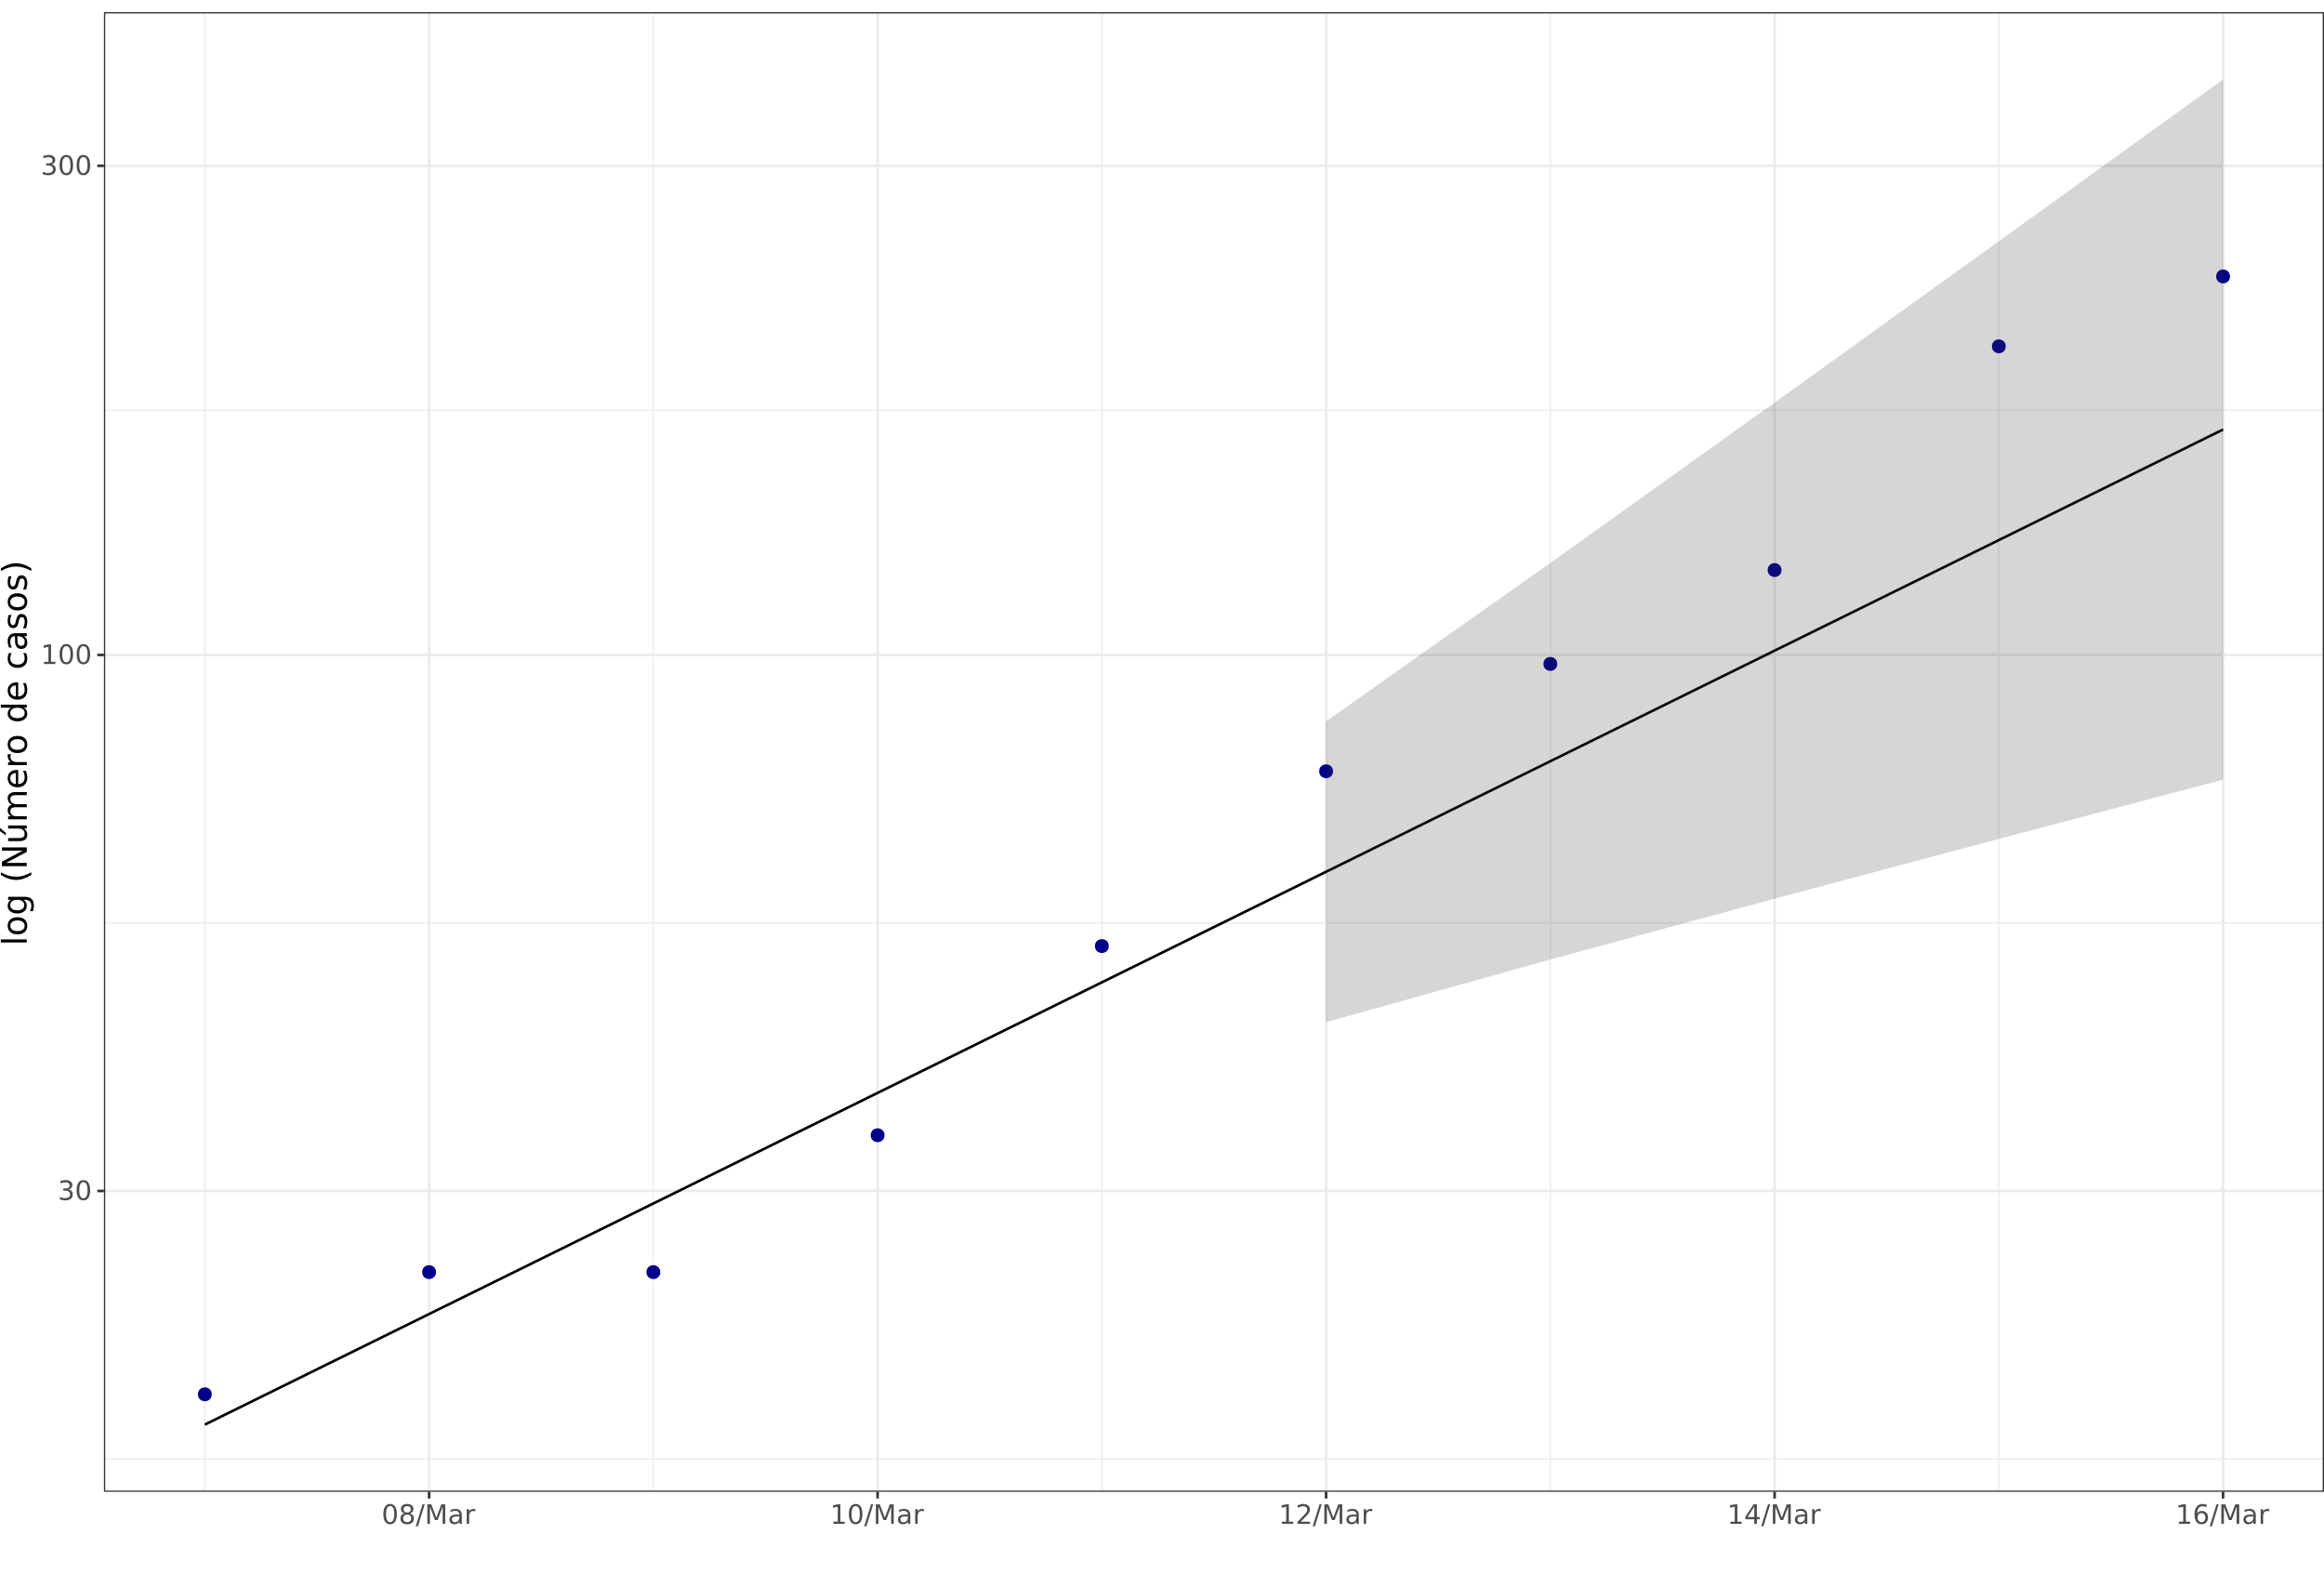 <?xml version="1.0" encoding="UTF-8"?>
<svg xmlns="http://www.w3.org/2000/svg" xmlns:xlink="http://www.w3.org/1999/xlink" width="954pt" height="646pt" viewBox="0 0 954 646" version="1.1">
<defs>
<g>
<symbol overflow="visible" id="glyph0-0">
<path style="stroke:none;" d="M 0.547 1.938 L 0.547 -7.75 L 6.047 -7.75 L 6.047 1.938 Z M 1.172 1.328 L 5.438 1.328 L 5.438 -7.141 L 1.172 -7.141 Z M 1.172 1.328 "/>
</symbol>
<symbol overflow="visible" id="glyph0-1">
<path style="stroke:none;" d="M 4.469 -4.328 C 4.988 -4.211 5.395 -3.977 5.688 -3.625 C 5.977 -3.281 6.125 -2.848 6.125 -2.328 C 6.125 -1.535 5.848 -0.922 5.297 -0.484 C 4.754 -0.055 3.984 0.156 2.984 0.156 C 2.641 0.156 2.289 0.117 1.938 0.047 C 1.582 -0.016 1.219 -0.109 0.844 -0.234 L 0.844 -1.297 C 1.145 -1.117 1.473 -0.984 1.828 -0.891 C 2.18 -0.797 2.555 -0.75 2.953 -0.75 C 3.629 -0.75 4.145 -0.883 4.5 -1.156 C 4.852 -1.426 5.031 -1.816 5.031 -2.328 C 5.031 -2.805 4.863 -3.176 4.531 -3.438 C 4.207 -3.707 3.75 -3.844 3.156 -3.844 L 2.219 -3.844 L 2.219 -4.734 L 3.203 -4.734 C 3.734 -4.734 4.141 -4.836 4.422 -5.047 C 4.703 -5.266 4.844 -5.57 4.844 -5.969 C 4.844 -6.383 4.695 -6.703 4.406 -6.922 C 4.113 -7.141 3.695 -7.25 3.156 -7.25 C 2.863 -7.25 2.547 -7.219 2.203 -7.156 C 1.859 -7.094 1.484 -6.992 1.078 -6.859 L 1.078 -7.828 C 1.492 -7.941 1.879 -8.023 2.234 -8.078 C 2.598 -8.141 2.938 -8.172 3.25 -8.172 C 4.07 -8.172 4.723 -7.984 5.203 -7.609 C 5.691 -7.234 5.938 -6.723 5.938 -6.078 C 5.938 -5.641 5.805 -5.266 5.547 -4.953 C 5.297 -4.648 4.938 -4.441 4.469 -4.328 Z M 4.469 -4.328 "/>
</symbol>
<symbol overflow="visible" id="glyph0-2">
<path style="stroke:none;" d="M 3.5 -7.312 C 2.938 -7.312 2.516 -7.035 2.234 -6.484 C 1.953 -5.93 1.812 -5.102 1.812 -4 C 1.812 -2.906 1.953 -2.082 2.234 -1.531 C 2.516 -0.977 2.938 -0.703 3.5 -0.703 C 4.062 -0.703 4.484 -0.977 4.766 -1.531 C 5.047 -2.082 5.188 -2.906 5.188 -4 C 5.188 -5.102 5.047 -5.93 4.766 -6.484 C 4.484 -7.035 4.062 -7.312 3.5 -7.312 Z M 3.5 -8.172 C 4.395 -8.172 5.078 -7.812 5.547 -7.094 C 6.023 -6.383 6.266 -5.352 6.266 -4 C 6.266 -2.656 6.023 -1.625 5.547 -0.906 C 5.078 -0.195 4.395 0.156 3.5 0.156 C 2.602 0.156 1.914 -0.195 1.438 -0.906 C 0.957 -1.625 0.719 -2.656 0.719 -4 C 0.719 -5.352 0.957 -6.383 1.438 -7.094 C 1.914 -7.812 2.602 -8.172 3.5 -8.172 Z M 3.5 -8.172 "/>
</symbol>
<symbol overflow="visible" id="glyph0-3">
<path style="stroke:none;" d="M 1.359 -0.906 L 3.141 -0.906 L 3.141 -7.031 L 1.203 -6.641 L 1.203 -7.625 L 3.125 -8.016 L 4.219 -8.016 L 4.219 -0.906 L 5.984 -0.906 L 5.984 0 L 1.359 0 Z M 1.359 -0.906 "/>
</symbol>
<symbol overflow="visible" id="glyph0-4">
<path style="stroke:none;" d="M 3.5 -3.812 C 2.977 -3.812 2.57 -3.672 2.281 -3.391 C 1.988 -3.117 1.844 -2.738 1.844 -2.25 C 1.844 -1.77 1.988 -1.391 2.281 -1.109 C 2.57 -0.836 2.977 -0.703 3.5 -0.703 C 4.008 -0.703 4.41 -0.836 4.703 -1.109 C 5.004 -1.391 5.156 -1.77 5.156 -2.25 C 5.156 -2.738 5.008 -3.117 4.719 -3.391 C 4.426 -3.672 4.02 -3.812 3.5 -3.812 Z M 2.406 -4.266 C 1.945 -4.379 1.586 -4.594 1.328 -4.906 C 1.066 -5.227 0.938 -5.617 0.938 -6.078 C 0.938 -6.723 1.16 -7.234 1.609 -7.609 C 2.066 -7.984 2.695 -8.172 3.5 -8.172 C 4.289 -8.172 4.914 -7.984 5.375 -7.609 C 5.832 -7.234 6.062 -6.723 6.062 -6.078 C 6.062 -5.617 5.93 -5.227 5.672 -4.906 C 5.41 -4.594 5.051 -4.379 4.594 -4.266 C 5.113 -4.148 5.52 -3.914 5.812 -3.562 C 6.102 -3.207 6.25 -2.77 6.25 -2.25 C 6.25 -1.477 6.008 -0.883 5.531 -0.469 C 5.062 -0.051 4.383 0.156 3.5 0.156 C 2.613 0.156 1.93 -0.051 1.453 -0.469 C 0.984 -0.883 0.75 -1.477 0.75 -2.25 C 0.75 -2.77 0.895 -3.207 1.188 -3.562 C 1.477 -3.914 1.883 -4.148 2.406 -4.266 Z M 2.016 -5.984 C 2.016 -5.566 2.145 -5.238 2.406 -5 C 2.664 -4.77 3.031 -4.656 3.5 -4.656 C 3.957 -4.656 4.316 -4.77 4.578 -5 C 4.848 -5.238 4.984 -5.566 4.984 -5.984 C 4.984 -6.398 4.848 -6.723 4.578 -6.953 C 4.316 -7.191 3.957 -7.312 3.5 -7.312 C 3.031 -7.312 2.664 -7.191 2.406 -6.953 C 2.145 -6.723 2.016 -6.398 2.016 -5.984 Z M 2.016 -5.984 "/>
</symbol>
<symbol overflow="visible" id="glyph0-5">
<path style="stroke:none;" d="M 2.797 -8.016 L 3.703 -8.016 L 0.906 1.016 L 0 1.016 Z M 2.797 -8.016 "/>
</symbol>
<symbol overflow="visible" id="glyph0-6">
<path style="stroke:none;" d="M 1.078 -8.016 L 2.703 -8.016 L 4.75 -2.562 L 6.797 -8.016 L 8.422 -8.016 L 8.422 0 L 7.359 0 L 7.359 -7.047 L 5.297 -1.547 L 4.203 -1.547 L 2.125 -7.047 L 2.125 0 L 1.078 0 Z M 1.078 -8.016 "/>
</symbol>
<symbol overflow="visible" id="glyph0-7">
<path style="stroke:none;" d="M 3.766 -3.031 C 2.973 -3.031 2.422 -2.938 2.109 -2.75 C 1.805 -2.562 1.656 -2.25 1.656 -1.812 C 1.656 -1.469 1.77 -1.191 2 -0.984 C 2.227 -0.773 2.539 -0.672 2.938 -0.672 C 3.488 -0.672 3.926 -0.863 4.25 -1.25 C 4.582 -1.645 4.75 -2.16 4.75 -2.797 L 4.75 -3.031 Z M 5.734 -3.438 L 5.734 0 L 4.75 0 L 4.75 -0.906 C 4.531 -0.539 4.25 -0.27 3.906 -0.094 C 3.57 0.07 3.16 0.156 2.672 0.156 C 2.055 0.156 1.566 -0.016 1.203 -0.359 C 0.836 -0.703 0.656 -1.164 0.656 -1.75 C 0.656 -2.426 0.879 -2.938 1.328 -3.281 C 1.785 -3.625 2.469 -3.797 3.375 -3.797 L 4.75 -3.797 L 4.75 -3.891 C 4.75 -4.348 4.598 -4.703 4.297 -4.953 C 4.004 -5.203 3.586 -5.328 3.047 -5.328 C 2.703 -5.328 2.363 -5.285 2.031 -5.203 C 1.707 -5.117 1.395 -4.992 1.094 -4.828 L 1.094 -5.734 C 1.457 -5.879 1.812 -5.984 2.156 -6.047 C 2.5 -6.117 2.828 -6.156 3.141 -6.156 C 4.016 -6.156 4.664 -5.93 5.094 -5.484 C 5.52 -5.035 5.734 -4.352 5.734 -3.438 Z M 5.734 -3.438 "/>
</symbol>
<symbol overflow="visible" id="glyph0-8">
<path style="stroke:none;" d="M 4.516 -5.094 C 4.41 -5.156 4.289 -5.203 4.156 -5.234 C 4.031 -5.266 3.891 -5.281 3.734 -5.281 C 3.172 -5.281 2.738 -5.098 2.438 -4.734 C 2.145 -4.367 2 -3.848 2 -3.172 L 2 0 L 1 0 L 1 -6.016 L 2 -6.016 L 2 -5.078 C 2.195 -5.441 2.461 -5.711 2.797 -5.891 C 3.129 -6.066 3.535 -6.156 4.016 -6.156 C 4.086 -6.156 4.16 -6.148 4.234 -6.141 C 4.316 -6.141 4.41 -6.129 4.516 -6.109 Z M 4.516 -5.094 "/>
</symbol>
<symbol overflow="visible" id="glyph0-9">
<path style="stroke:none;" d="M 2.109 -0.906 L 5.891 -0.906 L 5.891 0 L 0.812 0 L 0.812 -0.906 C 1.219 -1.332 1.773 -1.906 2.484 -2.625 C 3.203 -3.344 3.648 -3.805 3.828 -4.016 C 4.172 -4.41 4.41 -4.742 4.547 -5.016 C 4.691 -5.285 4.766 -5.551 4.766 -5.812 C 4.766 -6.238 4.613 -6.582 4.312 -6.844 C 4.02 -7.113 3.629 -7.25 3.141 -7.25 C 2.805 -7.25 2.445 -7.188 2.062 -7.062 C 1.688 -6.945 1.285 -6.77 0.859 -6.531 L 0.859 -7.625 C 1.297 -7.801 1.703 -7.938 2.078 -8.031 C 2.461 -8.125 2.812 -8.172 3.125 -8.172 C 3.957 -8.172 4.617 -7.961 5.109 -7.547 C 5.609 -7.129 5.859 -6.57 5.859 -5.875 C 5.859 -5.539 5.797 -5.227 5.672 -4.938 C 5.547 -4.645 5.32 -4.297 5 -3.891 C 4.906 -3.785 4.617 -3.484 4.141 -2.984 C 3.66 -2.492 2.984 -1.801 2.109 -0.906 Z M 2.109 -0.906 "/>
</symbol>
<symbol overflow="visible" id="glyph0-10">
<path style="stroke:none;" d="M 4.156 -7.078 L 1.422 -2.797 L 4.156 -2.797 Z M 3.875 -8.016 L 5.234 -8.016 L 5.234 -2.797 L 6.375 -2.797 L 6.375 -1.891 L 5.234 -1.891 L 5.234 0 L 4.156 0 L 4.156 -1.891 L 0.531 -1.891 L 0.531 -2.938 Z M 3.875 -8.016 "/>
</symbol>
<symbol overflow="visible" id="glyph0-11">
<path style="stroke:none;" d="M 3.625 -4.438 C 3.145 -4.438 2.758 -4.27 2.469 -3.938 C 2.188 -3.602 2.047 -3.148 2.047 -2.578 C 2.047 -1.992 2.188 -1.535 2.469 -1.203 C 2.758 -0.867 3.145 -0.703 3.625 -0.703 C 4.113 -0.703 4.5 -0.867 4.781 -1.203 C 5.07 -1.535 5.219 -1.992 5.219 -2.578 C 5.219 -3.148 5.07 -3.602 4.781 -3.938 C 4.5 -4.27 4.113 -4.438 3.625 -4.438 Z M 5.781 -7.844 L 5.781 -6.859 C 5.508 -6.984 5.234 -7.078 4.953 -7.141 C 4.68 -7.211 4.41 -7.25 4.141 -7.25 C 3.422 -7.25 2.867 -7.004 2.484 -6.516 C 2.109 -6.035 1.895 -5.305 1.844 -4.328 C 2.062 -4.641 2.328 -4.879 2.641 -5.047 C 2.961 -5.211 3.316 -5.297 3.703 -5.297 C 4.504 -5.297 5.141 -5.051 5.609 -4.562 C 6.078 -4.07 6.312 -3.41 6.312 -2.578 C 6.312 -1.754 6.066 -1.094 5.578 -0.594 C 5.086 -0.094 4.438 0.156 3.625 0.156 C 2.695 0.156 1.988 -0.195 1.5 -0.906 C 1.008 -1.625 0.766 -2.656 0.766 -4 C 0.766 -5.27 1.066 -6.281 1.672 -7.031 C 2.273 -7.789 3.082 -8.172 4.094 -8.172 C 4.363 -8.172 4.633 -8.141 4.906 -8.078 C 5.188 -8.023 5.477 -7.945 5.781 -7.844 Z M 5.781 -7.844 "/>
</symbol>
<symbol overflow="visible" id="glyph1-0">
<path style="stroke:none;" d="M 2.469 -0.703 L -9.875 -0.703 L -9.875 -7.703 L 2.469 -7.703 Z M 1.703 -1.484 L 1.703 -6.922 L -9.078 -6.922 L -9.078 -1.484 Z M 1.703 -1.484 "/>
</symbol>
<symbol overflow="visible" id="glyph1-1">
<path style="stroke:none;" d="M -10.641 -1.312 L -10.641 -2.578 L 0 -2.578 L 0 -1.312 Z M -10.641 -1.312 "/>
</symbol>
<symbol overflow="visible" id="glyph1-2">
<path style="stroke:none;" d="M -6.781 -4.281 C -6.781 -3.613 -6.516 -3.082 -5.984 -2.688 C -5.461 -2.289 -4.742 -2.094 -3.828 -2.094 C -2.91 -2.094 -2.188 -2.285 -1.656 -2.672 C -1.133 -3.066 -0.875 -3.602 -0.875 -4.281 C -0.875 -4.957 -1.133 -5.488 -1.656 -5.875 C -2.188 -6.27 -2.91 -6.469 -3.828 -6.469 C -4.734 -6.469 -5.453 -6.27 -5.984 -5.875 C -6.516 -5.488 -6.781 -4.957 -6.781 -4.281 Z M -7.844 -4.281 C -7.844 -5.375 -7.484 -6.234 -6.766 -6.859 C -6.055 -7.484 -5.078 -7.797 -3.828 -7.797 C -2.566 -7.797 -1.578 -7.484 -0.859 -6.859 C -0.148 -6.234 0.203 -5.375 0.203 -4.281 C 0.203 -3.188 -0.148 -2.328 -0.859 -1.703 C -1.578 -1.078 -2.566 -0.766 -3.828 -0.766 C -5.078 -0.766 -6.055 -1.078 -6.766 -1.703 C -7.484 -2.328 -7.844 -3.188 -7.844 -4.281 Z M -7.844 -4.281 "/>
</symbol>
<symbol overflow="visible" id="glyph1-3">
<path style="stroke:none;" d="M -3.922 -6.359 C -4.828 -6.359 -5.531 -6.172 -6.031 -5.797 C -6.531 -5.422 -6.781 -4.895 -6.781 -4.219 C -6.781 -3.539 -6.531 -3.016 -6.031 -2.641 C -5.531 -2.266 -4.828 -2.078 -3.922 -2.078 C -3.016 -2.078 -2.305 -2.266 -1.797 -2.641 C -1.297 -3.016 -1.047 -3.539 -1.047 -4.219 C -1.047 -4.895 -1.297 -5.422 -1.797 -5.797 C -2.305 -6.172 -3.016 -6.359 -3.922 -6.359 Z M -0.953 -7.609 C 0.348 -7.609 1.316 -7.316 1.953 -6.734 C 2.586 -6.16 2.906 -5.281 2.906 -4.094 C 2.906 -3.645 2.875 -3.223 2.812 -2.828 C 2.75 -2.441 2.648 -2.066 2.516 -1.703 L 1.281 -1.703 C 1.488 -2.066 1.641 -2.426 1.734 -2.781 C 1.828 -3.145 1.875 -3.516 1.875 -3.891 C 1.875 -4.711 1.656 -5.328 1.219 -5.734 C 0.789 -6.148 0.145 -6.359 -0.719 -6.359 L -1.344 -6.359 C -0.895 -6.098 -0.555 -5.766 -0.328 -5.359 C -0.109 -4.953 0 -4.469 0 -3.906 C 0 -2.969 -0.352 -2.207 -1.062 -1.625 C -1.781 -1.051 -2.734 -0.766 -3.922 -0.766 C -5.098 -0.766 -6.047 -1.051 -6.766 -1.625 C -7.484 -2.207 -7.844 -2.969 -7.844 -3.906 C -7.844 -4.469 -7.727 -4.953 -7.5 -5.359 C -7.281 -5.766 -6.945 -6.098 -6.5 -6.359 L -7.656 -6.359 L -7.656 -7.609 Z M -0.953 -7.609 "/>
</symbol>
<symbol overflow="visible" id="glyph1-4">
<path style="stroke:none;" d=""/>
</symbol>
<symbol overflow="visible" id="glyph1-5">
<path style="stroke:none;" d="M -10.625 -4.344 C -9.57 -3.727 -8.531 -3.27 -7.5 -2.969 C -6.477 -2.676 -5.441 -2.531 -4.391 -2.531 C -3.336 -2.531 -2.297 -2.68 -1.266 -2.984 C -0.234 -3.285 0.801 -3.738 1.844 -4.344 L 1.844 -3.25 C 0.77 -2.562 -0.281 -2.047 -1.312 -1.703 C -2.344 -1.367 -3.367 -1.203 -4.391 -1.203 C -5.41 -1.203 -6.438 -1.367 -7.469 -1.703 C -8.5 -2.047 -9.551 -2.562 -10.625 -3.25 Z M -10.625 -4.344 "/>
</symbol>
<symbol overflow="visible" id="glyph1-6">
<path style="stroke:none;" d="M -10.203 -1.375 L -10.203 -3.234 L -1.672 -7.766 L -10.203 -7.766 L -10.203 -9.094 L 0 -9.094 L 0 -7.234 L -8.531 -2.719 L 0 -2.719 L 0 -1.375 Z M -10.203 -1.375 "/>
</symbol>
<symbol overflow="visible" id="glyph1-7">
<path style="stroke:none;" d="M -3.016 -1.188 L -7.656 -1.188 L -7.656 -2.453 L -3.062 -2.453 C -2.344 -2.453 -1.801 -2.594 -1.438 -2.875 C -1.07 -3.156 -0.891 -3.578 -0.891 -4.141 C -0.891 -4.816 -1.102 -5.352 -1.531 -5.75 C -1.969 -6.145 -2.562 -6.344 -3.312 -6.344 L -7.656 -6.344 L -7.656 -7.609 L 0 -7.609 L 0 -6.344 L -1.172 -6.344 C -0.711 -6.039 -0.367 -5.688 -0.141 -5.281 C 0.086 -4.875 0.203 -4.406 0.203 -3.875 C 0.203 -3 -0.066 -2.332 -0.609 -1.875 C -1.16 -1.414 -1.961 -1.188 -3.016 -1.188 Z M -7.844 -4.359 Z M -11.203 -5.453 L -11.203 -6.812 L -8.625 -4.578 L -8.625 -3.531 Z M -11.203 -5.453 "/>
</symbol>
<symbol overflow="visible" id="glyph1-8">
<path style="stroke:none;" d="M -6.188 -7.281 C -6.75 -7.594 -7.164 -7.969 -7.438 -8.406 C -7.707 -8.844 -7.844 -9.359 -7.844 -9.953 C -7.844 -10.754 -7.562 -11.367 -7 -11.797 C -6.445 -12.234 -5.656 -12.453 -4.625 -12.453 L 0 -12.453 L 0 -11.188 L -4.578 -11.188 C -5.316 -11.188 -5.863 -11.055 -6.219 -10.797 C -6.57 -10.535 -6.75 -10.141 -6.75 -9.609 C -6.75 -8.953 -6.531 -8.438 -6.094 -8.062 C -5.664 -7.688 -5.078 -7.5 -4.328 -7.5 L 0 -7.5 L 0 -6.234 L -4.578 -6.234 C -5.316 -6.234 -5.863 -6.102 -6.219 -5.844 C -6.57 -5.582 -6.75 -5.18 -6.75 -4.641 C -6.75 -3.992 -6.531 -3.477 -6.094 -3.094 C -5.656 -2.719 -5.066 -2.531 -4.328 -2.531 L 0 -2.531 L 0 -1.266 L -7.656 -1.266 L -7.656 -2.531 L -6.469 -2.531 C -6.938 -2.82 -7.281 -3.164 -7.5 -3.562 C -7.727 -3.969 -7.844 -4.445 -7.844 -5 C -7.844 -5.551 -7.703 -6.02 -7.422 -6.406 C -7.141 -6.801 -6.727 -7.094 -6.188 -7.281 Z M -6.188 -7.281 "/>
</symbol>
<symbol overflow="visible" id="glyph1-9">
<path style="stroke:none;" d="M -4.141 -7.875 L -3.531 -7.875 L -3.531 -2.078 C -2.664 -2.141 -2.004 -2.398 -1.547 -2.859 C -1.098 -3.328 -0.875 -3.977 -0.875 -4.812 C -0.875 -5.301 -0.93 -5.77 -1.047 -6.219 C -1.16 -6.676 -1.336 -7.129 -1.578 -7.578 L -0.391 -7.578 C -0.203 -7.117 -0.055 -6.648 0.047 -6.172 C 0.148 -5.703 0.203 -5.227 0.203 -4.75 C 0.203 -3.52 -0.148 -2.547 -0.859 -1.828 C -1.578 -1.117 -2.539 -0.766 -3.75 -0.766 C -5.008 -0.766 -6.004 -1.102 -6.734 -1.781 C -7.473 -2.457 -7.844 -3.375 -7.844 -4.531 C -7.844 -5.562 -7.508 -6.375 -6.844 -6.969 C -6.188 -7.57 -5.285 -7.875 -4.141 -7.875 Z M -4.516 -6.609 C -5.203 -6.598 -5.75 -6.406 -6.156 -6.031 C -6.57 -5.656 -6.781 -5.16 -6.781 -4.547 C -6.781 -3.836 -6.578 -3.27 -6.172 -2.844 C -5.773 -2.426 -5.219 -2.188 -4.5 -2.125 Z M -4.516 -6.609 "/>
</symbol>
<symbol overflow="visible" id="glyph1-10">
<path style="stroke:none;" d="M -6.484 -5.75 C -6.566 -5.613 -6.625 -5.461 -6.656 -5.297 C -6.695 -5.129 -6.719 -4.945 -6.719 -4.75 C -6.719 -4.031 -6.484 -3.477 -6.016 -3.094 C -5.555 -2.719 -4.895 -2.531 -4.031 -2.531 L 0 -2.531 L 0 -1.266 L -7.656 -1.266 L -7.656 -2.531 L -6.469 -2.531 C -6.938 -2.801 -7.281 -3.145 -7.5 -3.562 C -7.727 -3.988 -7.844 -4.504 -7.844 -5.109 C -7.844 -5.203 -7.836 -5.301 -7.828 -5.406 C -7.816 -5.508 -7.797 -5.625 -7.766 -5.75 Z M -6.484 -5.75 "/>
</symbol>
<symbol overflow="visible" id="glyph1-11">
<path style="stroke:none;" d="M -6.5 -6.359 L -10.641 -6.359 L -10.641 -7.609 L 0 -7.609 L 0 -6.359 L -1.156 -6.359 C -0.695 -6.098 -0.352 -5.766 -0.125 -5.359 C 0.094 -4.953 0.203 -4.469 0.203 -3.906 C 0.203 -2.977 -0.164 -2.223 -0.906 -1.641 C -1.645 -1.055 -2.617 -0.766 -3.828 -0.766 C -5.023 -0.766 -5.992 -1.055 -6.734 -1.641 C -7.473 -2.223 -7.844 -2.977 -7.844 -3.906 C -7.844 -4.469 -7.727 -4.953 -7.5 -5.359 C -7.281 -5.766 -6.945 -6.098 -6.5 -6.359 Z M -3.828 -2.078 C -2.898 -2.078 -2.172 -2.266 -1.641 -2.641 C -1.117 -3.023 -0.859 -3.551 -0.859 -4.219 C -0.859 -4.875 -1.117 -5.395 -1.641 -5.781 C -2.172 -6.164 -2.898 -6.359 -3.828 -6.359 C -4.742 -6.359 -5.461 -6.164 -5.984 -5.781 C -6.516 -5.395 -6.781 -4.875 -6.781 -4.219 C -6.781 -3.551 -6.516 -3.023 -5.984 -2.641 C -5.461 -2.266 -4.742 -2.078 -3.828 -2.078 Z M -3.828 -2.078 "/>
</symbol>
<symbol overflow="visible" id="glyph1-12">
<path style="stroke:none;" d="M -7.359 -6.828 L -6.188 -6.828 C -6.383 -6.473 -6.531 -6.113 -6.625 -5.75 C -6.727 -5.395 -6.781 -5.035 -6.781 -4.672 C -6.781 -3.859 -6.52 -3.223 -6 -2.766 C -5.477 -2.316 -4.754 -2.094 -3.828 -2.094 C -2.891 -2.094 -2.16 -2.316 -1.641 -2.766 C -1.129 -3.223 -0.875 -3.859 -0.875 -4.672 C -0.875 -5.035 -0.922 -5.395 -1.016 -5.75 C -1.109 -6.113 -1.254 -6.473 -1.453 -6.828 L -0.297 -6.828 C -0.129 -6.473 -0.004 -6.109 0.078 -5.734 C 0.16 -5.359 0.203 -4.961 0.203 -4.547 C 0.203 -3.391 -0.156 -2.469 -0.875 -1.781 C -1.602 -1.102 -2.586 -0.766 -3.828 -0.766 C -5.066 -0.766 -6.047 -1.109 -6.766 -1.797 C -7.484 -2.484 -7.844 -3.426 -7.844 -4.625 C -7.844 -5.008 -7.801 -5.383 -7.719 -5.75 C -7.645 -6.125 -7.523 -6.484 -7.359 -6.828 Z M -7.359 -6.828 "/>
</symbol>
<symbol overflow="visible" id="glyph1-13">
<path style="stroke:none;" d="M -3.844 -4.797 C -3.844 -3.785 -3.727 -3.082 -3.5 -2.688 C -3.27 -2.289 -2.875 -2.094 -2.312 -2.094 C -1.863 -2.094 -1.508 -2.238 -1.25 -2.531 C -0.988 -2.832 -0.859 -3.234 -0.859 -3.734 C -0.859 -4.43 -1.102 -4.988 -1.594 -5.406 C -2.094 -5.832 -2.75 -6.047 -3.562 -6.047 L -3.844 -6.047 Z M -4.375 -7.312 L 0 -7.312 L 0 -6.047 L -1.156 -6.047 C -0.695 -5.766 -0.352 -5.406 -0.125 -4.969 C 0.094 -4.539 0.203 -4.02 0.203 -3.406 C 0.203 -2.625 -0.016 -2 -0.453 -1.531 C -0.898 -1.07 -1.492 -0.844 -2.234 -0.844 C -3.086 -0.844 -3.734 -1.129 -4.172 -1.703 C -4.609 -2.285 -4.828 -3.145 -4.828 -4.281 L -4.828 -6.047 L -4.953 -6.047 C -5.535 -6.047 -5.984 -5.852 -6.297 -5.469 C -6.617 -5.094 -6.781 -4.562 -6.781 -3.875 C -6.781 -3.438 -6.723 -3.008 -6.609 -2.594 C -6.504 -2.176 -6.348 -1.781 -6.141 -1.406 L -7.312 -1.406 C -7.488 -1.863 -7.617 -2.305 -7.703 -2.734 C -7.797 -3.172 -7.844 -3.594 -7.844 -4 C -7.844 -5.113 -7.555 -5.941 -6.984 -6.484 C -6.41 -7.035 -5.539 -7.312 -4.375 -7.312 Z M -4.375 -7.312 "/>
</symbol>
<symbol overflow="visible" id="glyph1-14">
<path style="stroke:none;" d="M -7.438 -6.203 L -6.234 -6.203 C -6.422 -5.848 -6.555 -5.477 -6.641 -5.094 C -6.734 -4.707 -6.781 -4.312 -6.781 -3.906 C -6.781 -3.281 -6.688 -2.812 -6.5 -2.5 C -6.312 -2.188 -6.023 -2.031 -5.641 -2.031 C -5.348 -2.031 -5.117 -2.141 -4.953 -2.359 C -4.785 -2.586 -4.629 -3.039 -4.484 -3.719 L -4.375 -4.141 C -4.188 -5.035 -3.914 -5.672 -3.562 -6.047 C -3.219 -6.422 -2.734 -6.609 -2.109 -6.609 C -1.398 -6.609 -0.836 -6.328 -0.422 -5.766 C -0.004 -5.203 0.203 -4.43 0.203 -3.453 C 0.203 -3.035 0.16 -2.602 0.078 -2.156 C -0.004 -1.719 -0.125 -1.254 -0.281 -0.766 L -1.578 -0.766 C -1.336 -1.223 -1.156 -1.676 -1.031 -2.125 C -0.914 -2.582 -0.859 -3.031 -0.859 -3.469 C -0.859 -4.062 -0.957 -4.516 -1.156 -4.828 C -1.363 -5.148 -1.648 -5.312 -2.016 -5.312 C -2.359 -5.312 -2.617 -5.195 -2.797 -4.969 C -2.984 -4.738 -3.16 -4.234 -3.328 -3.453 L -3.438 -3.016 C -3.594 -2.242 -3.844 -1.68 -4.188 -1.328 C -4.531 -0.984 -4.992 -0.812 -5.578 -0.812 C -6.305 -0.812 -6.863 -1.066 -7.25 -1.578 C -7.645 -2.086 -7.844 -2.812 -7.844 -3.75 C -7.844 -4.219 -7.805 -4.656 -7.734 -5.062 C -7.672 -5.477 -7.57 -5.859 -7.438 -6.203 Z M -7.438 -6.203 "/>
</symbol>
<symbol overflow="visible" id="glyph1-15">
<path style="stroke:none;" d="M -10.625 -1.125 L -10.625 -2.219 C -9.551 -2.895 -8.5 -3.406 -7.469 -3.75 C -6.438 -4.094 -5.41 -4.266 -4.391 -4.266 C -3.367 -4.266 -2.344 -4.094 -1.312 -3.75 C -0.281 -3.406 0.77 -2.895 1.844 -2.219 L 1.844 -1.125 C 0.801 -1.727 -0.234 -2.176 -1.266 -2.469 C -2.297 -2.77 -3.336 -2.922 -4.391 -2.922 C -5.441 -2.922 -6.477 -2.77 -7.5 -2.469 C -8.531 -2.176 -9.57 -1.727 -10.625 -1.125 Z M -10.625 -1.125 "/>
</symbol>
</g>
<clipPath id="clip1">
  <path d="M 42.672 4.98 L 954 4.98 L 954 612.328 L 42.672 612.328 Z M 42.672 4.98 "/>
</clipPath>
<clipPath id="clip2">
  <path d="M 42.672 598 L 954 598 L 954 600 L 42.672 600 Z M 42.672 598 "/>
</clipPath>
<clipPath id="clip3">
  <path d="M 42.672 378 L 954 378 L 954 380 L 42.672 380 Z M 42.672 378 "/>
</clipPath>
<clipPath id="clip4">
  <path d="M 42.672 168 L 954 168 L 954 169 L 42.672 169 Z M 42.672 168 "/>
</clipPath>
<clipPath id="clip5">
  <path d="M 83 4.98 L 85 4.98 L 85 612.328 L 83 612.328 Z M 83 4.98 "/>
</clipPath>
<clipPath id="clip6">
  <path d="M 267 4.98 L 269 4.98 L 269 612.328 L 267 612.328 Z M 267 4.98 "/>
</clipPath>
<clipPath id="clip7">
  <path d="M 452 4.98 L 453 4.98 L 453 612.328 L 452 612.328 Z M 452 4.98 "/>
</clipPath>
<clipPath id="clip8">
  <path d="M 636 4.98 L 637 4.98 L 637 612.328 L 636 612.328 Z M 636 4.98 "/>
</clipPath>
<clipPath id="clip9">
  <path d="M 820 4.98 L 821 4.98 L 821 612.328 L 820 612.328 Z M 820 4.98 "/>
</clipPath>
<clipPath id="clip10">
  <path d="M 42.672 488 L 954 488 L 954 490 L 42.672 490 Z M 42.672 488 "/>
</clipPath>
<clipPath id="clip11">
  <path d="M 42.672 268 L 954 268 L 954 270 L 42.672 270 Z M 42.672 268 "/>
</clipPath>
<clipPath id="clip12">
  <path d="M 42.672 67 L 954 67 L 954 69 L 42.672 69 Z M 42.672 67 "/>
</clipPath>
<clipPath id="clip13">
  <path d="M 175 4.98 L 177 4.98 L 177 612.328 L 175 612.328 Z M 175 4.98 "/>
</clipPath>
<clipPath id="clip14">
  <path d="M 359 4.98 L 361 4.98 L 361 612.328 L 359 612.328 Z M 359 4.98 "/>
</clipPath>
<clipPath id="clip15">
  <path d="M 543 4.98 L 545 4.98 L 545 612.328 L 543 612.328 Z M 543 4.98 "/>
</clipPath>
<clipPath id="clip16">
  <path d="M 727 4.98 L 730 4.98 L 730 612.328 L 727 612.328 Z M 727 4.98 "/>
</clipPath>
<clipPath id="clip17">
  <path d="M 912 4.98 L 914 4.98 L 914 612.328 L 912 612.328 Z M 912 4.98 "/>
</clipPath>
<clipPath id="clip18">
  <path d="M 42.672 4.98 L 954 4.98 L 954 612.328 L 42.672 612.328 Z M 42.672 4.98 "/>
</clipPath>
</defs>
<g id="surface14">
<rect x="0" y="0" width="954" height="646" style="fill:rgb(100%,100%,100%);fill-opacity:1;stroke:none;"/>
<rect x="0" y="0" width="954" height="646" style="fill:rgb(100%,100%,100%);fill-opacity:1;stroke:none;"/>
<path style="fill:none;stroke-width:1.067;stroke-linecap:round;stroke-linejoin:round;stroke:rgb(100%,100%,100%);stroke-opacity:1;stroke-miterlimit:10;" d="M 0 646 L 954 646 L 954 0 L 0 0 Z M 0 646 "/>
<g clip-path="url(#clip1)" clip-rule="nonzero">
<path style=" stroke:none;fill-rule:nonzero;fill:rgb(100%,100%,100%);fill-opacity:1;" d="M 42.672 612.328 L 954 612.328 L 954 4.98 L 42.672 4.98 Z M 42.672 612.328 "/>
</g>
<g clip-path="url(#clip2)" clip-rule="nonzero">
<path style="fill:none;stroke-width:0.533;stroke-linecap:butt;stroke-linejoin:round;stroke:rgb(92.157%,92.157%,92.157%);stroke-opacity:1;stroke-miterlimit:10;" d="M 42.672 598.836 L 954 598.836 "/>
</g>
<g clip-path="url(#clip3)" clip-rule="nonzero">
<path style="fill:none;stroke-width:0.533;stroke-linecap:butt;stroke-linejoin:round;stroke:rgb(92.157%,92.157%,92.157%);stroke-opacity:1;stroke-miterlimit:10;" d="M 42.672 378.824 L 954 378.824 "/>
</g>
<g clip-path="url(#clip4)" clip-rule="nonzero">
<path style="fill:none;stroke-width:0.533;stroke-linecap:butt;stroke-linejoin:round;stroke:rgb(92.157%,92.157%,92.157%);stroke-opacity:1;stroke-miterlimit:10;" d="M 42.672 168.438 L 954 168.438 "/>
</g>
<g clip-path="url(#clip5)" clip-rule="nonzero">
<path style="fill:none;stroke-width:0.533;stroke-linecap:butt;stroke-linejoin:round;stroke:rgb(92.157%,92.157%,92.157%);stroke-opacity:1;stroke-miterlimit:10;" d="M 84.094 612.328 L 84.094 4.98 "/>
</g>
<g clip-path="url(#clip6)" clip-rule="nonzero">
<path style="fill:none;stroke-width:0.533;stroke-linecap:butt;stroke-linejoin:round;stroke:rgb(92.157%,92.157%,92.157%);stroke-opacity:1;stroke-miterlimit:10;" d="M 268.203 612.328 L 268.203 4.98 "/>
</g>
<g clip-path="url(#clip7)" clip-rule="nonzero">
<path style="fill:none;stroke-width:0.533;stroke-linecap:butt;stroke-linejoin:round;stroke:rgb(92.157%,92.157%,92.157%);stroke-opacity:1;stroke-miterlimit:10;" d="M 452.309 612.328 L 452.309 4.98 "/>
</g>
<g clip-path="url(#clip8)" clip-rule="nonzero">
<path style="fill:none;stroke-width:0.533;stroke-linecap:butt;stroke-linejoin:round;stroke:rgb(92.157%,92.157%,92.157%);stroke-opacity:1;stroke-miterlimit:10;" d="M 636.414 612.328 L 636.414 4.98 "/>
</g>
<g clip-path="url(#clip9)" clip-rule="nonzero">
<path style="fill:none;stroke-width:0.533;stroke-linecap:butt;stroke-linejoin:round;stroke:rgb(92.157%,92.157%,92.157%);stroke-opacity:1;stroke-miterlimit:10;" d="M 820.523 612.328 L 820.523 4.98 "/>
</g>
<g clip-path="url(#clip10)" clip-rule="nonzero">
<path style="fill:none;stroke-width:1.067;stroke-linecap:butt;stroke-linejoin:round;stroke:rgb(92.157%,92.157%,92.157%);stroke-opacity:1;stroke-miterlimit:10;" d="M 42.672 488.828 L 954 488.828 "/>
</g>
<g clip-path="url(#clip11)" clip-rule="nonzero">
<path style="fill:none;stroke-width:1.067;stroke-linecap:butt;stroke-linejoin:round;stroke:rgb(92.157%,92.157%,92.157%);stroke-opacity:1;stroke-miterlimit:10;" d="M 42.672 268.816 L 954 268.816 "/>
</g>
<g clip-path="url(#clip12)" clip-rule="nonzero">
<path style="fill:none;stroke-width:1.067;stroke-linecap:butt;stroke-linejoin:round;stroke:rgb(92.157%,92.157%,92.157%);stroke-opacity:1;stroke-miterlimit:10;" d="M 42.672 68.059 L 954 68.059 "/>
</g>
<g clip-path="url(#clip13)" clip-rule="nonzero">
<path style="fill:none;stroke-width:1.067;stroke-linecap:butt;stroke-linejoin:round;stroke:rgb(92.157%,92.157%,92.157%);stroke-opacity:1;stroke-miterlimit:10;" d="M 176.148 612.328 L 176.148 4.98 "/>
</g>
<g clip-path="url(#clip14)" clip-rule="nonzero">
<path style="fill:none;stroke-width:1.067;stroke-linecap:butt;stroke-linejoin:round;stroke:rgb(92.157%,92.157%,92.157%);stroke-opacity:1;stroke-miterlimit:10;" d="M 360.254 612.328 L 360.254 4.98 "/>
</g>
<g clip-path="url(#clip15)" clip-rule="nonzero">
<path style="fill:none;stroke-width:1.067;stroke-linecap:butt;stroke-linejoin:round;stroke:rgb(92.157%,92.157%,92.157%);stroke-opacity:1;stroke-miterlimit:10;" d="M 544.363 612.328 L 544.363 4.98 "/>
</g>
<g clip-path="url(#clip16)" clip-rule="nonzero">
<path style="fill:none;stroke-width:1.067;stroke-linecap:butt;stroke-linejoin:round;stroke:rgb(92.157%,92.157%,92.157%);stroke-opacity:1;stroke-miterlimit:10;" d="M 728.469 612.328 L 728.469 4.98 "/>
</g>
<g clip-path="url(#clip17)" clip-rule="nonzero">
<path style="fill:none;stroke-width:1.067;stroke-linecap:butt;stroke-linejoin:round;stroke:rgb(92.157%,92.157%,92.157%);stroke-opacity:1;stroke-miterlimit:10;" d="M 912.574 612.328 L 912.574 4.98 "/>
</g>
<path style="fill-rule:nonzero;fill:rgb(0%,0%,54.51%);fill-opacity:1;stroke-width:0.709;stroke-linecap:round;stroke-linejoin:round;stroke:rgb(0%,0%,54.51%);stroke-opacity:1;stroke-miterlimit:10;" d="M 86.582 572.297 C 86.582 575.613 81.605 575.613 81.605 572.297 C 81.605 568.98 86.582 568.98 86.582 572.297 "/>
<path style="fill-rule:nonzero;fill:rgb(0%,0%,54.51%);fill-opacity:1;stroke-width:0.709;stroke-linecap:round;stroke-linejoin:round;stroke:rgb(0%,0%,54.51%);stroke-opacity:1;stroke-miterlimit:10;" d="M 178.637 522.148 C 178.637 525.465 173.66 525.465 173.66 522.148 C 173.66 518.828 178.637 518.828 178.637 522.148 "/>
<path style="fill-rule:nonzero;fill:rgb(0%,0%,54.51%);fill-opacity:1;stroke-width:0.709;stroke-linecap:round;stroke-linejoin:round;stroke:rgb(0%,0%,54.51%);stroke-opacity:1;stroke-miterlimit:10;" d="M 270.691 522.148 C 270.691 525.465 265.715 525.465 265.715 522.148 C 265.715 518.828 270.691 518.828 270.691 522.148 "/>
<path style="fill-rule:nonzero;fill:rgb(0%,0%,54.51%);fill-opacity:1;stroke-width:0.709;stroke-linecap:round;stroke-linejoin:round;stroke:rgb(0%,0%,54.51%);stroke-opacity:1;stroke-miterlimit:10;" d="M 362.742 465.957 C 362.742 469.273 357.766 469.273 357.766 465.957 C 357.766 462.641 362.742 462.641 362.742 465.957 "/>
<path style="fill-rule:nonzero;fill:rgb(0%,0%,54.51%);fill-opacity:1;stroke-width:0.709;stroke-linecap:round;stroke-linejoin:round;stroke:rgb(0%,0%,54.51%);stroke-opacity:1;stroke-miterlimit:10;" d="M 454.797 388.316 C 454.797 391.633 449.82 391.633 449.82 388.316 C 449.82 384.996 454.797 384.996 454.797 388.316 "/>
<path style="fill-rule:nonzero;fill:rgb(0%,0%,54.51%);fill-opacity:1;stroke-width:0.709;stroke-linecap:round;stroke-linejoin:round;stroke:rgb(0%,0%,54.51%);stroke-opacity:1;stroke-miterlimit:10;" d="M 546.852 316.578 C 546.852 319.895 541.875 319.895 541.875 316.578 C 541.875 313.262 546.852 313.262 546.852 316.578 "/>
<path style="fill-rule:nonzero;fill:rgb(0%,0%,54.51%);fill-opacity:1;stroke-width:0.709;stroke-linecap:round;stroke-linejoin:round;stroke:rgb(0%,0%,54.51%);stroke-opacity:1;stroke-miterlimit:10;" d="M 638.902 272.508 C 638.902 275.828 633.926 275.828 633.926 272.508 C 633.926 269.191 638.902 269.191 638.902 272.508 "/>
<path style="fill-rule:nonzero;fill:rgb(0%,0%,54.51%);fill-opacity:1;stroke-width:0.709;stroke-linecap:round;stroke-linejoin:round;stroke:rgb(0%,0%,54.51%);stroke-opacity:1;stroke-miterlimit:10;" d="M 730.957 233.984 C 730.957 237.301 725.98 237.301 725.98 233.984 C 725.98 230.664 730.957 230.664 730.957 233.984 "/>
<path style="fill-rule:nonzero;fill:rgb(0%,0%,54.51%);fill-opacity:1;stroke-width:0.709;stroke-linecap:round;stroke-linejoin:round;stroke:rgb(0%,0%,54.51%);stroke-opacity:1;stroke-miterlimit:10;" d="M 823.012 142.152 C 823.012 145.469 818.035 145.469 818.035 142.152 C 818.035 138.836 823.012 138.836 823.012 142.152 "/>
<path style="fill-rule:nonzero;fill:rgb(0%,0%,54.51%);fill-opacity:1;stroke-width:0.709;stroke-linecap:round;stroke-linejoin:round;stroke:rgb(0%,0%,54.51%);stroke-opacity:1;stroke-miterlimit:10;" d="M 915.062 113.461 C 915.062 116.777 910.086 116.777 910.086 113.461 C 910.086 110.145 915.062 110.145 915.062 113.461 "/>
<path style="fill:none;stroke-width:1.067;stroke-linecap:butt;stroke-linejoin:round;stroke:rgb(0%,0%,0%);stroke-opacity:1;stroke-miterlimit:10;" d="M 84.094 584.723 L 176.148 539.34 L 268.203 493.961 L 360.254 448.578 L 452.309 403.199 L 544.363 357.816 L 636.414 312.438 L 728.469 267.055 L 820.523 221.676 L 912.574 176.293 "/>
<path style=" stroke:none;fill-rule:nonzero;fill:rgb(20%,20%,20%);fill-opacity:0.2;" d="M 544.363 296.074 L 636.414 231.051 L 728.469 165.234 L 820.523 99.023 L 912.574 32.59 L 912.574 320 L 820.523 344.328 L 728.469 368.879 L 636.414 393.824 L 544.363 419.562 Z M 544.363 296.074 "/>
<g clip-path="url(#clip18)" clip-rule="nonzero">
<path style="fill:none;stroke-width:1.067;stroke-linecap:round;stroke-linejoin:round;stroke:rgb(20%,20%,20%);stroke-opacity:1;stroke-miterlimit:10;" d="M 42.672 612.328 L 954 612.328 L 954 4.98 L 42.672 4.98 Z M 42.672 612.328 "/>
</g>
<g style="fill:rgb(30.196%,30.196%,30.196%);fill-opacity:1;">
  <use xlink:href="#glyph0-1" x="23.738" y="492.539"/>
  <use xlink:href="#glyph0-2" x="30.737" y="492.539"/>
</g>
<g style="fill:rgb(30.196%,30.196%,30.196%);fill-opacity:1;">
  <use xlink:href="#glyph0-3" x="16.738" y="272.527"/>
  <use xlink:href="#glyph0-2" x="23.737" y="272.527"/>
  <use xlink:href="#glyph0-2" x="30.736" y="272.527"/>
</g>
<g style="fill:rgb(30.196%,30.196%,30.196%);fill-opacity:1;">
  <use xlink:href="#glyph0-1" x="16.738" y="71.77"/>
  <use xlink:href="#glyph0-2" x="23.737" y="71.77"/>
  <use xlink:href="#glyph0-2" x="30.736" y="71.77"/>
</g>
<path style="fill:none;stroke-width:1.067;stroke-linecap:butt;stroke-linejoin:round;stroke:rgb(20%,20%,20%);stroke-opacity:1;stroke-miterlimit:10;" d="M 39.93 488.828 L 42.672 488.828 "/>
<path style="fill:none;stroke-width:1.067;stroke-linecap:butt;stroke-linejoin:round;stroke:rgb(20%,20%,20%);stroke-opacity:1;stroke-miterlimit:10;" d="M 39.93 268.816 L 42.672 268.816 "/>
<path style="fill:none;stroke-width:1.067;stroke-linecap:butt;stroke-linejoin:round;stroke:rgb(20%,20%,20%);stroke-opacity:1;stroke-miterlimit:10;" d="M 39.93 68.059 L 42.672 68.059 "/>
<path style="fill:none;stroke-width:1.067;stroke-linecap:butt;stroke-linejoin:round;stroke:rgb(20%,20%,20%);stroke-opacity:1;stroke-miterlimit:10;" d="M 176.148 615.07 L 176.148 612.328 "/>
<path style="fill:none;stroke-width:1.067;stroke-linecap:butt;stroke-linejoin:round;stroke:rgb(20%,20%,20%);stroke-opacity:1;stroke-miterlimit:10;" d="M 360.254 615.07 L 360.254 612.328 "/>
<path style="fill:none;stroke-width:1.067;stroke-linecap:butt;stroke-linejoin:round;stroke:rgb(20%,20%,20%);stroke-opacity:1;stroke-miterlimit:10;" d="M 544.363 615.07 L 544.363 612.328 "/>
<path style="fill:none;stroke-width:1.067;stroke-linecap:butt;stroke-linejoin:round;stroke:rgb(20%,20%,20%);stroke-opacity:1;stroke-miterlimit:10;" d="M 728.469 615.07 L 728.469 612.328 "/>
<path style="fill:none;stroke-width:1.067;stroke-linecap:butt;stroke-linejoin:round;stroke:rgb(20%,20%,20%);stroke-opacity:1;stroke-miterlimit:10;" d="M 912.574 615.07 L 912.574 612.328 "/>
<g style="fill:rgb(30.196%,30.196%,30.196%);fill-opacity:1;">
  <use xlink:href="#glyph0-2" x="156.648" y="625.473"/>
  <use xlink:href="#glyph0-4" x="163.647" y="625.473"/>
  <use xlink:href="#glyph0-5" x="170.646" y="625.473"/>
  <use xlink:href="#glyph0-6" x="174.353" y="625.473"/>
  <use xlink:href="#glyph0-7" x="183.844" y="625.473"/>
  <use xlink:href="#glyph0-8" x="190.585" y="625.473"/>
</g>
<g style="fill:rgb(30.196%,30.196%,30.196%);fill-opacity:1;">
  <use xlink:href="#glyph0-3" x="340.754" y="625.473"/>
  <use xlink:href="#glyph0-2" x="347.753" y="625.473"/>
  <use xlink:href="#glyph0-5" x="354.752" y="625.473"/>
  <use xlink:href="#glyph0-6" x="358.458" y="625.473"/>
  <use xlink:href="#glyph0-7" x="367.949" y="625.473"/>
  <use xlink:href="#glyph0-8" x="374.69" y="625.473"/>
</g>
<g style="fill:rgb(30.196%,30.196%,30.196%);fill-opacity:1;">
  <use xlink:href="#glyph0-3" x="524.863" y="625.473"/>
  <use xlink:href="#glyph0-9" x="531.862" y="625.473"/>
  <use xlink:href="#glyph0-5" x="538.861" y="625.473"/>
  <use xlink:href="#glyph0-6" x="542.567" y="625.473"/>
  <use xlink:href="#glyph0-7" x="552.059" y="625.473"/>
  <use xlink:href="#glyph0-8" x="558.8" y="625.473"/>
</g>
<g style="fill:rgb(30.196%,30.196%,30.196%);fill-opacity:1;">
  <use xlink:href="#glyph0-3" x="708.969" y="625.473"/>
  <use xlink:href="#glyph0-10" x="715.968" y="625.473"/>
  <use xlink:href="#glyph0-5" x="722.967" y="625.473"/>
  <use xlink:href="#glyph0-6" x="726.673" y="625.473"/>
  <use xlink:href="#glyph0-7" x="736.164" y="625.473"/>
  <use xlink:href="#glyph0-8" x="742.905" y="625.473"/>
</g>
<g style="fill:rgb(30.196%,30.196%,30.196%);fill-opacity:1;">
  <use xlink:href="#glyph0-3" x="893.074" y="625.473"/>
  <use xlink:href="#glyph0-11" x="900.073" y="625.473"/>
  <use xlink:href="#glyph0-5" x="907.072" y="625.473"/>
  <use xlink:href="#glyph0-6" x="910.778" y="625.473"/>
  <use xlink:href="#glyph0-7" x="920.27" y="625.473"/>
  <use xlink:href="#glyph0-8" x="927.011" y="625.473"/>
</g>
<g style="fill:rgb(0%,0%,0%);fill-opacity:1;">
  <use xlink:href="#glyph1-1" x="10.995" y="388.156"/>
  <use xlink:href="#glyph1-2" x="10.995" y="384.267"/>
  <use xlink:href="#glyph1-3" x="10.995" y="375.701"/>
  <use xlink:href="#glyph1-4" x="10.995" y="366.814"/>
  <use xlink:href="#glyph1-5" x="10.995" y="362.364"/>
  <use xlink:href="#glyph1-6" x="10.995" y="356.902"/>
  <use xlink:href="#glyph1-7" x="10.995" y="346.43"/>
  <use xlink:href="#glyph1-8" x="10.995" y="337.557"/>
  <use xlink:href="#glyph1-9" x="10.995" y="323.919"/>
  <use xlink:href="#glyph1-10" x="10.995" y="315.306"/>
  <use xlink:href="#glyph1-2" x="10.995" y="309.857"/>
  <use xlink:href="#glyph1-4" x="10.995" y="301.292"/>
  <use xlink:href="#glyph1-11" x="10.995" y="296.842"/>
  <use xlink:href="#glyph1-9" x="10.995" y="287.955"/>
  <use xlink:href="#glyph1-4" x="10.995" y="279.342"/>
  <use xlink:href="#glyph1-12" x="10.995" y="274.892"/>
  <use xlink:href="#glyph1-13" x="10.995" y="267.194"/>
  <use xlink:href="#glyph1-14" x="10.995" y="258.615"/>
  <use xlink:href="#glyph1-2" x="10.995" y="251.321"/>
  <use xlink:href="#glyph1-14" x="10.995" y="242.756"/>
  <use xlink:href="#glyph1-15" x="10.995" y="235.462"/>
</g>
</g>
</svg>

